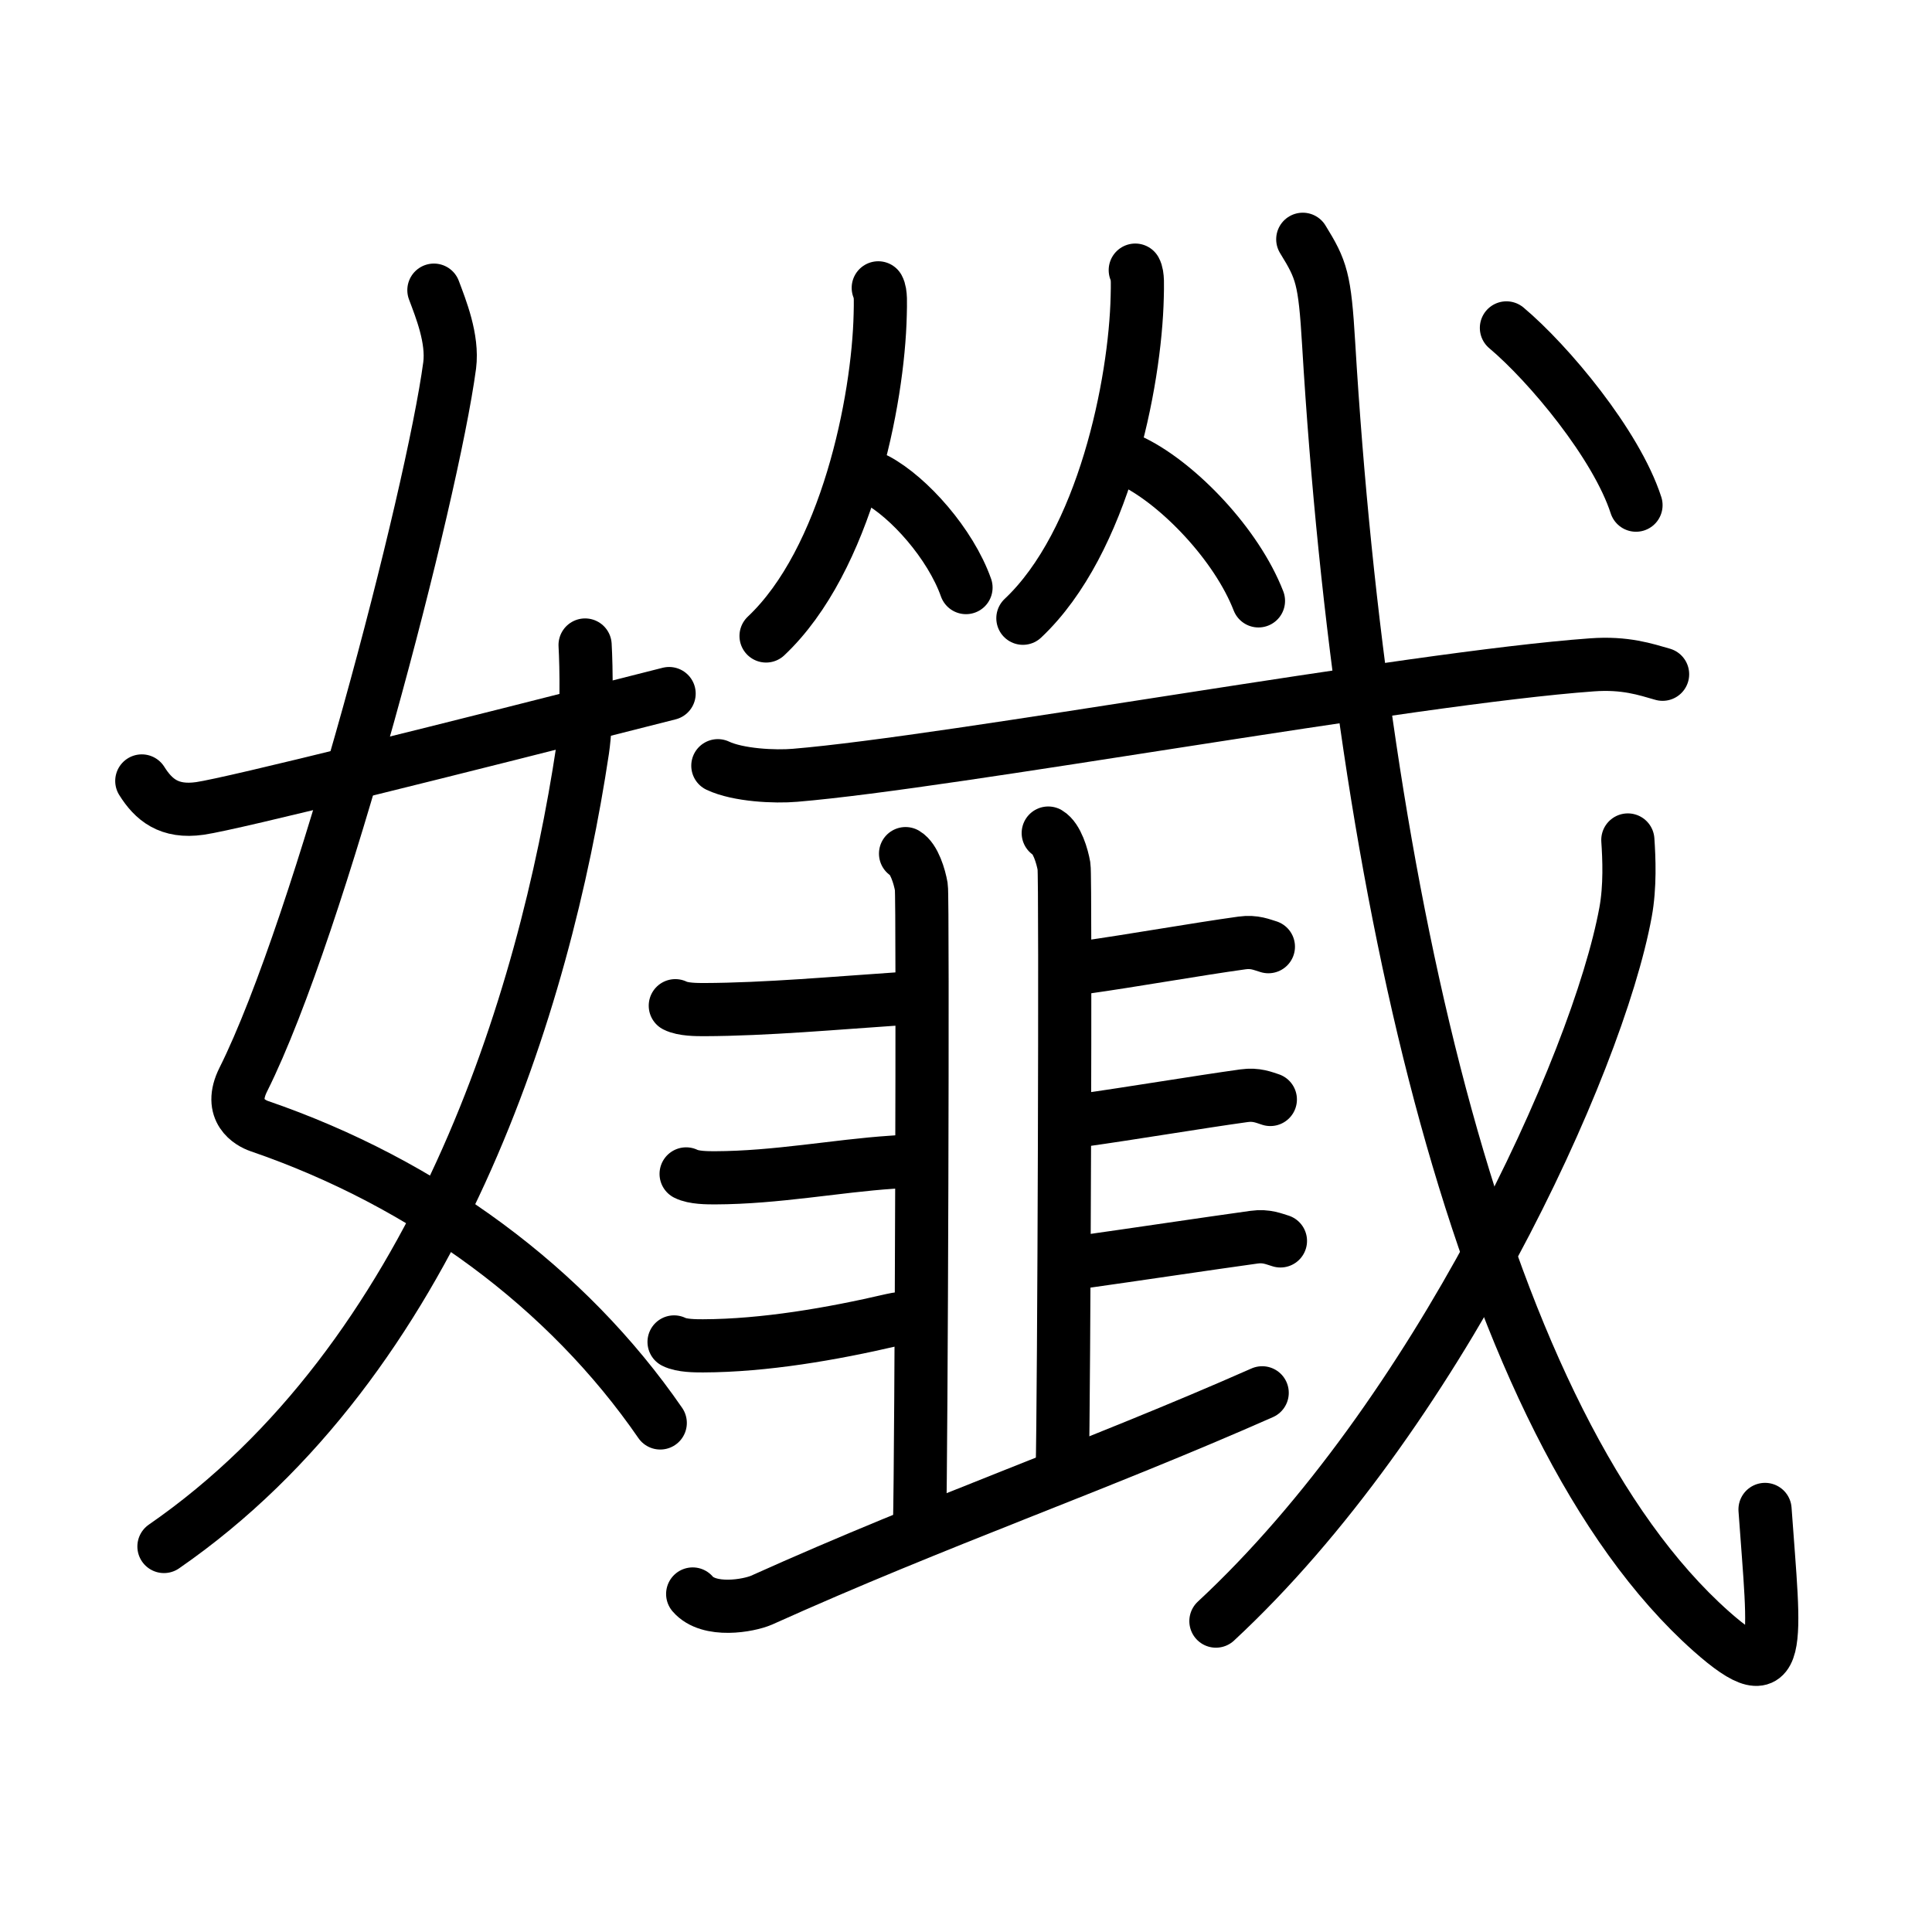 <svg xmlns="http://www.w3.org/2000/svg" width="109" height="109" viewBox="0 0 109 109"><g xmlns:kvg="http://kanjivg.tagaini.net" id="kvg:StrokePaths_05b45" style="fill:none;stroke:#000000;stroke-width:3;stroke-linecap:round;stroke-linejoin:round;"><g id="kvg:05b45" kvg:element="&#23365;"><g id="kvg:05b45-g1" kvg:element="&#22899;" kvg:variant="true" kvg:position="left" kvg:radical="general"><path id="kvg:05b45-s1" kvg:type="&#12763;" d="M24.48,16.37c0.39,1.04,1.08,2.74,0.89,4.24C24.38,28,18.05,52.26,13.73,60.9c-0.89,1.77,0.4,2.46,0.89,2.63C24,66.75,32,72.66,37.25,80.28"/><path id="kvg:05b45-s2" kvg:type="&#12754;" d="M33.01,36.39c0.07,1.21,0.12,4.16-0.14,5.92c-2.14,14.21-8.31,34.36-23.62,44.94"/><path id="kvg:05b45-s3" kvg:type="&#12736;/&#12752;" d="M8,44.06c0.66,1.05,1.53,1.8,3.28,1.55c1.88-0.27,14.22-3.36,26.47-6.48"/></g><g id="kvg:05b45-g2" kvg:position="right"><g id="kvg:05b45-g3" kvg:element="&#20174;"><g id="kvg:05b45-g4" kvg:element="&#20154;" kvg:position="left"><path id="kvg:05b45-s4" kvg:type="&#12754;" d="M49.55,16.24c0.16,0.29,0.12,0.89,0.11,1.5c-0.11,4.87-1.9,13.86-6.44,18.14"/><path id="kvg:05b45-s5" kvg:type="&#12751;" d="M49.46,27.07c1.82,0.98,4.16,3.6,5.04,6.08"/></g><g id="kvg:05b45-g5" kvg:element="&#20154;" kvg:position="right"><path id="kvg:05b45-s6" kvg:type="&#12754;" d="M64.05,15.24c0.16,0.29,0.12,0.89,0.11,1.5c-0.11,4.87-1.9,13.86-6.45,18.14"/><path id="kvg:05b45-s7" kvg:type="&#12751;" d="M63.96,26.07c2.55,1.27,5.8,4.64,7.04,7.83"/></g></g><g id="kvg:05b45-g6" kvg:element="&#25096;" kvg:part="1"><g id="kvg:05b45-g7" kvg:element="&#24331;" kvg:part="1"><path id="kvg:05b45-s8" kvg:type="&#12752;" d="M40.5,43.2c1.14,0.54,3.22,0.64,4.36,0.54c8.89-0.74,34.69-5.49,44.95-6.23c1.89-0.14,3.04,0.26,3.99,0.53"/></g></g><g id="kvg:05b45-g8" kvg:element="&#38893;"><g id="kvg:05b45-g9" kvg:element="&#38750;"><g id="kvg:05b45-g10" kvg:position="left"><path id="kvg:05b45-s9" kvg:type="&#12754;" d="M51.09,48.16c0.49,0.29,0.79,1.3,0.89,1.88c0.1,0.58,0,32.32-0.1,35.93"/><path id="kvg:05b45-s10" kvg:type="&#12752;c" d="M59.14,47c0.49,0.29,0.79,1.3,0.89,1.88c0.1,0.58,0,30.4-0.1,34.01"/><path id="kvg:05b45-s11" kvg:type="&#12752;c" d="M38.1,56.74c0.43,0.22,1.21,0.22,1.63,0.22c3.47-0.01,7.56-0.38,10.72-0.59c0.71-0.05,1.04-0.08,1.49-0.08"/><path id="kvg:05b45-s12" kvg:type="&#12736;" d="M38.71,66.23c0.43,0.22,1.21,0.22,1.63,0.22c3.47-0.01,6.83-0.67,9.99-0.88c0.71-0.05,1.04-0.08,1.49-0.08"/></g><g id="kvg:05b45-g11" kvg:position="right"><path id="kvg:05b45-s13" kvg:type="&#12753;" d="M38.03,75.71c0.43,0.22,1.21,0.22,1.63,0.22c3.47-0.01,7.28-0.67,10.67-1.46c0.7-0.16,1.04-0.08,1.49-0.08"/><path id="kvg:05b45-s14" kvg:type="&#12752;b" d="M60.22,54.65c0.57,0,0.53-0.01,0.95-0.07c2.71-0.38,6.3-1.02,8.9-1.38c0.71-0.1,1.14,0.11,1.49,0.21"/><path id="kvg:05b45-s15" kvg:type="&#12752;b" d="M60.11,63.27c0.57,0,0.53-0.01,0.95-0.07c2.72-0.38,6.53-1.02,9.12-1.38c0.71-0.1,1.14,0.1,1.49,0.21"/><path id="kvg:05b45-s16" kvg:type="&#12752;b" d="M60.22,71.25c0.57,0,0.53-0.01,0.95-0.07c2.71-0.38,6.98-1.02,9.58-1.38c0.71-0.1,1.14,0.11,1.49,0.21"/></g></g><g id="kvg:05b45-g12" kvg:element="&#19968;"><path id="kvg:05b45-s17" kvg:type="&#12752;" d="M39.08,89.93c0.92,1.07,3.17,0.66,3.88,0.35c10.04-4.52,18.79-7.52,28.25-11.7"/></g></g><g id="kvg:05b45-g13" kvg:element="&#25096;" kvg:part="2"><g id="kvg:05b45-g14" kvg:element="&#24331;" kvg:part="2"><path id="kvg:05b45-s18" kvg:type="&#12738;" d="M73.5,13.5c1.06,1.72,1.24,2.2,1.46,5.89c1.85,30.92,8.61,61.11,21.58,72.64c4.17,3.7,3.58,0.74,3.04-6.87"/></g><g id="kvg:05b45-g15" kvg:element="&#20031;"><path id="kvg:05b45-s19" kvg:type="&#12754;" d="M91.84,47.39c0.07,1.02,0.14,2.62-0.13,4.08c-1.58,8.6-10.67,28.44-23.11,39.99"/></g><g id="kvg:05b45-g16" kvg:element="&#24331;" kvg:part="3"><g id="kvg:05b45-g17" kvg:element="&#20022;"><path id="kvg:05b45-s20" kvg:type="&#12756;" d="M84.99,18.5c2.38,2,6.2,6.57,7.31,10"/></g></g></g></g></g></g></svg>